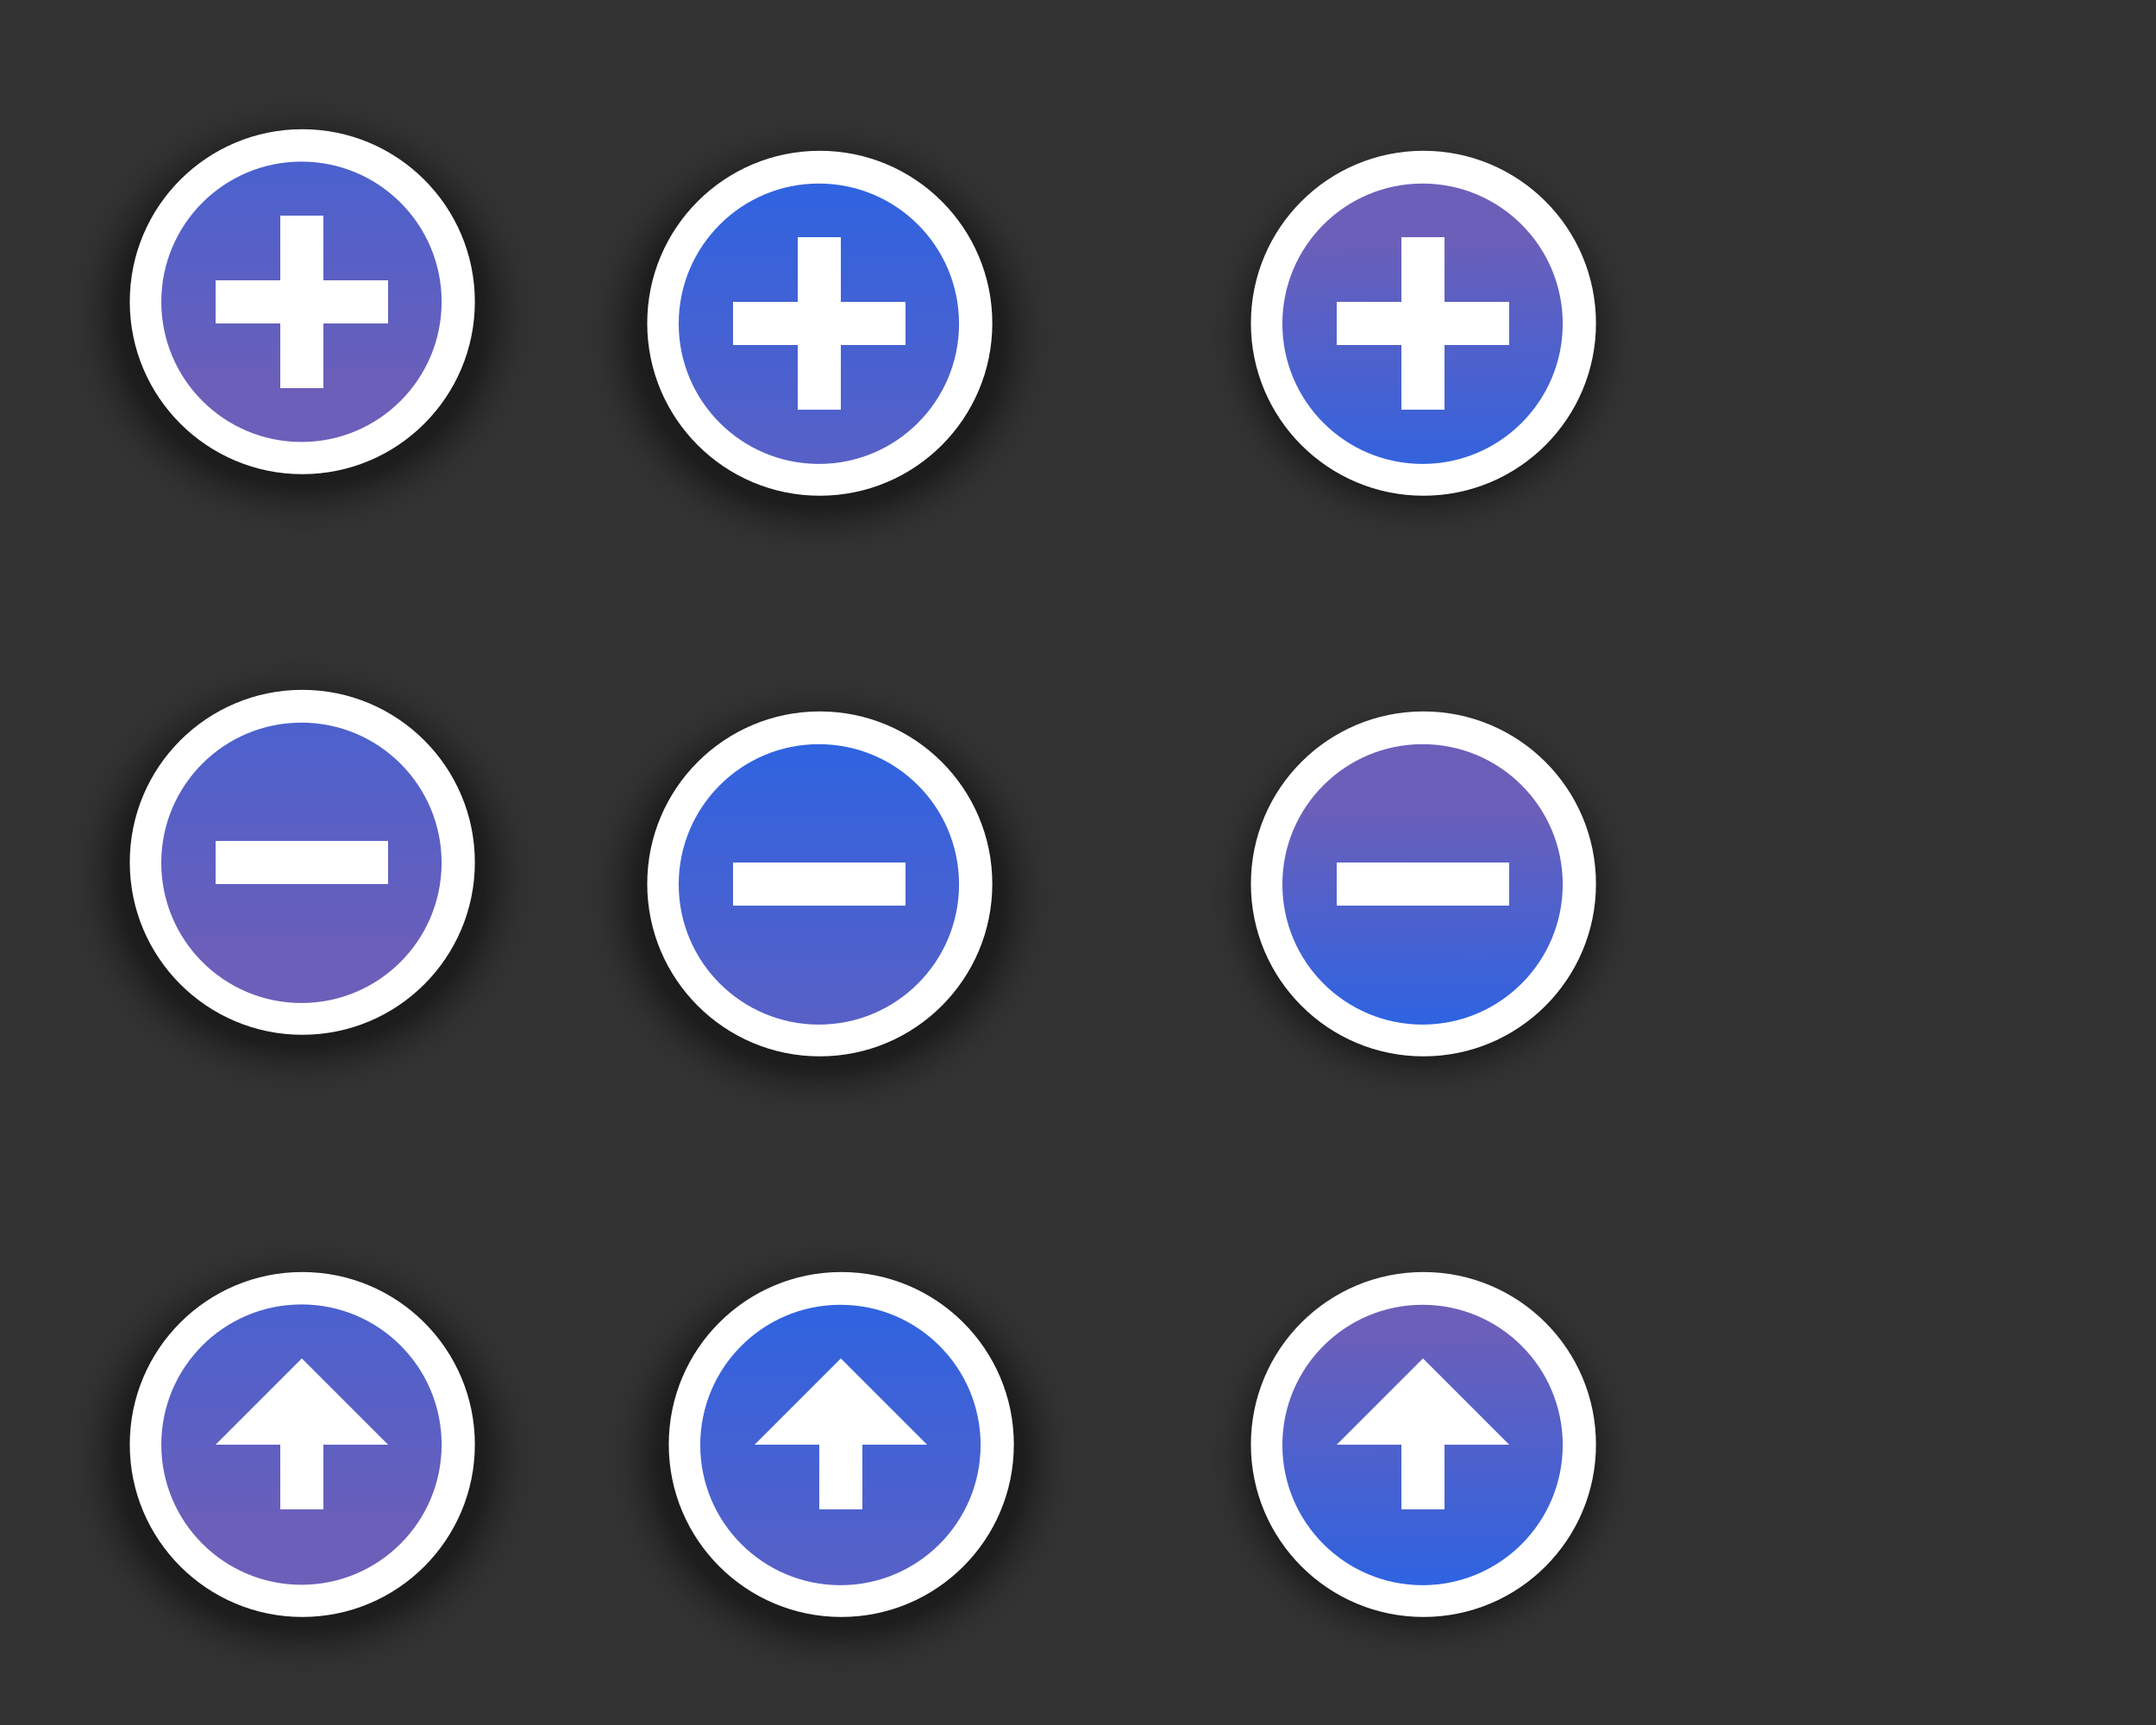 <?xml version="1.0" encoding="UTF-8" standalone="no"?>
<!-- Created with Inkscape (http://www.inkscape.org/) -->

<svg
   xmlns:dc="http://purl.org/dc/elements/1.1/"
   xmlns:cc="http://creativecommons.org/ns#"
   xmlns:rdf="http://www.w3.org/1999/02/22-rdf-syntax-ns#"
   xmlns:svg="http://www.w3.org/2000/svg"
   xmlns="http://www.w3.org/2000/svg"
   xmlns:xlink="http://www.w3.org/1999/xlink"
   xmlns:sodipodi="http://sodipodi.sourceforge.net/DTD/sodipodi-0.dtd"
   xmlns:inkscape="http://www.inkscape.org/namespaces/inkscape"
   width="100"
   height="80"
   id="svg7229"
   sodipodi:version="0.32"
   inkscape:version="0.92.4 (5da689c313, 2019-01-14)"
   version="1.0"
   sodipodi:docname="action-overlays.svg"
   inkscape:output_extension="org.inkscape.output.svgz.inkscape">
  <rect width="100%" height="100%" fill="#333333" stroke="none"/>
  <defs
     id="defs7231">
    <linearGradient
       id="linearGradient928">
      <stop
         style="stop-color:#0066ff;stop-opacity:1"
         offset="0"
         id="stop924" />
      <stop
         style="stop-color:#6c5fb9;stop-opacity:1"
         offset="1"
         id="stop926" />
    </linearGradient>
    <linearGradient
       id="linearGradient925">
      <stop
         id="stop921"
         offset="0"
         style="stop-color:#0066ff;stop-opacity:1" />
      <stop
         id="stop923"
         offset="1"
         style="stop-color:#94bfff;stop-opacity:1" />
    </linearGradient>
    <linearGradient
       id="linearGradient922">
      <stop
         style="stop-color:#ffffff;stop-opacity:1"
         offset="0"
         id="stop918" />
      <stop
         style="stop-color:#1a4673;stop-opacity:1"
         offset="1"
         id="stop920" />
    </linearGradient>
    <linearGradient
       id="linearGradient3241">
      <stop
         id="stop3243"
         offset="0"
         style="stop-color:#000000;stop-opacity:1;" />
      <stop
         style="stop-color:#000000;stop-opacity:0.619;"
         offset="0.766"
         id="stop3247" />
      <stop
         id="stop3263"
         offset="0.85"
         style="stop-color:#000000;stop-opacity:0.28;" />
      <stop
         style="stop-color:#000000;stop-opacity:0.085;"
         offset="0.923"
         id="stop3265" />
      <stop
         id="stop3245"
         offset="1"
         style="stop-color:#000000;stop-opacity:0;" />
    </linearGradient>
    <linearGradient
       id="linearGradient4158">
      <stop
         id="stop4160"
         offset="0"
         style="stop-color:#ffffff;stop-opacity:1;" />
      <stop
         id="stop4162"
         offset="1"
         style="stop-color:#2a2a2a;stop-opacity:1;" />
    </linearGradient>
    <radialGradient
       inkscape:collect="always"
       xlink:href="#linearGradient3241"
       id="radialGradient3274"
       gradientUnits="userSpaceOnUse"
       gradientTransform="matrix(1,0,0,1.111,2.4194079e-7,-7.768)"
       cx="67.159"
       cy="70.287"
       fx="67.159"
       fy="70.287"
       r="1.841" />
    <linearGradient
       inkscape:collect="always"
       xlink:href="#linearGradient928"
       id="linearGradient3276"
       gradientUnits="userSpaceOnUse"
       x1="67.159"
       y1="60.748"
       x2="67.159"
       y2="71.503" />
    <radialGradient
       inkscape:collect="always"
       xlink:href="#linearGradient3241"
       id="radialGradient3290"
       gradientUnits="userSpaceOnUse"
       gradientTransform="matrix(1,0,0,1.111,2.4194079e-7,-7.768)"
       cx="67.159"
       cy="70.287"
       fx="67.159"
       fy="70.287"
       r="1.841" />
    <linearGradient
       inkscape:collect="always"
       xlink:href="#linearGradient928"
       id="linearGradient3292"
       gradientUnits="userSpaceOnUse"
       x1="67.159"
       y1="63.933"
       x2="67.159"
       y2="73.942" />
    <linearGradient
       inkscape:collect="always"
       xlink:href="#linearGradient928"
       id="linearGradient3321"
       gradientUnits="userSpaceOnUse"
       x1="67.068"
       y1="74.855"
       x2="66.917"
       y2="69.035" />
    <radialGradient
       inkscape:collect="always"
       xlink:href="#linearGradient3241"
       id="radialGradient3323"
       gradientUnits="userSpaceOnUse"
       gradientTransform="matrix(0.909,-9.8552402e-7,7.8190095e-7,1.021,6.105,-1.427)"
       cx="67.159"
       cy="70.466"
       fx="67.159"
       fy="70.466"
       r="1.841" />
    <radialGradient
       inkscape:collect="always"
       xlink:href="#linearGradient3241"
       id="radialGradient3361"
       gradientUnits="userSpaceOnUse"
       gradientTransform="matrix(1,0,0,1.111,2.4194079e-7,-7.768)"
       cx="67.159"
       cy="70.287"
       fx="67.159"
       fy="70.287"
       r="1.841" />
    <linearGradient
       inkscape:collect="always"
       xlink:href="#linearGradient928"
       id="linearGradient3363"
       gradientUnits="userSpaceOnUse"
       x1="67.159"
       y1="60.748"
       x2="67.159"
       y2="71.503" />
    <radialGradient
       inkscape:collect="always"
       xlink:href="#linearGradient3241"
       id="radialGradient3365"
       gradientUnits="userSpaceOnUse"
       gradientTransform="matrix(1,0,0,1.111,2.4194079e-7,-7.768)"
       cx="67.159"
       cy="70.287"
       fx="67.159"
       fy="70.287"
       r="1.841" />
    <linearGradient
       inkscape:collect="always"
       xlink:href="#linearGradient928"
       id="linearGradient3367"
       gradientUnits="userSpaceOnUse"
       x1="67.159"
       y1="63.933"
       x2="67.159"
       y2="73.942" />
    <radialGradient
       inkscape:collect="always"
       xlink:href="#linearGradient3241"
       id="radialGradient3369"
       gradientUnits="userSpaceOnUse"
       gradientTransform="matrix(0.909,-9.8552402e-7,7.8190095e-7,1.021,6.105,-1.427)"
       cx="67.159"
       cy="70.466"
       fx="67.159"
       fy="70.466"
       r="1.841" />
    <linearGradient
       inkscape:collect="always"
       xlink:href="#linearGradient928"
       id="linearGradient3371"
       gradientUnits="userSpaceOnUse"
       x1="66.982"
       y1="74.242"
       x2="67.025"
       y2="69.136" />
    <linearGradient
       id="linearGradient3241-6">
      <stop
         id="stop3243-5"
         offset="0"
         style="stop-color:#000000;stop-opacity:1;" />
      <stop
         style="stop-color:#000000;stop-opacity:0.619;"
         offset="0.766"
         id="stop3247-6" />
      <stop
         id="stop3263-3"
         offset="0.85"
         style="stop-color:#000000;stop-opacity:0.28;" />
      <stop
         style="stop-color:#000000;stop-opacity:0.085;"
         offset="0.923"
         id="stop3265-9" />
      <stop
         id="stop3245-4"
         offset="1"
         style="stop-color:#000000;stop-opacity:0;" />
    </linearGradient>
    <linearGradient
       id="linearGradient4158-1">
      <stop
         id="stop4160-2"
         offset="0"
         style="stop-color:#ffffff;stop-opacity:1;" />
      <stop
         id="stop4162-9"
         offset="1"
         style="stop-color:#2a2a2a;stop-opacity:1;" />
    </linearGradient>
    <linearGradient
       id="linearGradient3241-7">
      <stop
         id="stop3243-1"
         offset="0"
         style="stop-color:#000000;stop-opacity:1;" />
      <stop
         style="stop-color:#000000;stop-opacity:0.619;"
         offset="0.766"
         id="stop3247-3" />
      <stop
         id="stop3263-8"
         offset="0.85"
         style="stop-color:#000000;stop-opacity:0.28;" />
      <stop
         style="stop-color:#000000;stop-opacity:0.085;"
         offset="0.923"
         id="stop3265-0" />
      <stop
         id="stop3245-9"
         offset="1"
         style="stop-color:#000000;stop-opacity:0;" />
    </linearGradient>
    <linearGradient
       id="linearGradient4158-9">
      <stop
         id="stop4160-9"
         offset="0"
         style="stop-color:#ffffff;stop-opacity:1;" />
      <stop
         id="stop4162-3"
         offset="1"
         style="stop-color:#2a2a2a;stop-opacity:1;" />
    </linearGradient>
    <linearGradient
       id="linearGradient3241-5">
      <stop
         id="stop3243-17"
         offset="0"
         style="stop-color:#000000;stop-opacity:1;" />
      <stop
         style="stop-color:#000000;stop-opacity:0.619;"
         offset="0.766"
         id="stop3247-4" />
      <stop
         id="stop3263-1"
         offset="0.85"
         style="stop-color:#000000;stop-opacity:0.28;" />
      <stop
         style="stop-color:#000000;stop-opacity:0.085;"
         offset="0.923"
         id="stop3265-7" />
      <stop
         id="stop3245-1"
         offset="1"
         style="stop-color:#000000;stop-opacity:0;" />
    </linearGradient>
    <linearGradient
       id="linearGradient4158-17">
      <stop
         id="stop4160-0"
         offset="0"
         style="stop-color:#ffffff;stop-opacity:1;" />
      <stop
         id="stop4162-4"
         offset="1"
         style="stop-color:#2a2a2a;stop-opacity:1;" />
    </linearGradient>
    <radialGradient
       inkscape:collect="always"
       xlink:href="#linearGradient3241-6"
       id="radialGradient2994"
       gradientUnits="userSpaceOnUse"
       gradientTransform="matrix(1,0,0,1.111,2.4194081e-7,-7.768)"
       cx="67.159"
       cy="70.287"
       fx="67.159"
       fy="70.287"
       r="1.841" />
    <linearGradient
       inkscape:collect="always"
       xlink:href="#linearGradient928"
       id="linearGradient2996"
       gradientUnits="userSpaceOnUse"
       x1="67.159"
       y1="60.748"
       x2="67.159"
       y2="71.503" />
    <radialGradient
       inkscape:collect="always"
       xlink:href="#linearGradient3241-7"
       id="radialGradient3001"
       gradientUnits="userSpaceOnUse"
       gradientTransform="matrix(1,0,0,1.111,2.4194081e-7,-7.768)"
       cx="67.159"
       cy="70.287"
       fx="67.159"
       fy="70.287"
       r="1.841" />
    <linearGradient
       inkscape:collect="always"
       xlink:href="#linearGradient928"
       id="linearGradient3010"
       gradientUnits="userSpaceOnUse"
       x1="67.159"
       y1="63.933"
       x2="67.159"
       y2="73.942" />
    <radialGradient
       inkscape:collect="always"
       xlink:href="#linearGradient3241-5"
       id="radialGradient3015"
       gradientUnits="userSpaceOnUse"
       gradientTransform="matrix(0.909,-9.8552402e-7,7.8190095e-7,1.021,6.105,-1.427)"
       cx="67.159"
       cy="70.466"
       fx="67.159"
       fy="70.466"
       r="1.841" />
    <linearGradient
       inkscape:collect="always"
       xlink:href="#linearGradient928"
       id="linearGradient930"
       gradientUnits="userSpaceOnUse"
       x1="66.939"
       y1="74.651"
       x2="66.897"
       y2="68.626" />
  </defs>
  <sodipodi:namedview
     id="base"
     pagecolor="#ffffff"
     bordercolor="#000000"
     borderopacity="1"
     inkscape:pageopacity="1"
     inkscape:pageshadow="2"
     inkscape:zoom="5.6568543"
     inkscape:cx="22.251034"
     inkscape:cy="37.834008"
     inkscape:document-units="px"
     inkscape:current-layer="layer1"
     showgrid="false"
     inkscape:window-width="1920"
     inkscape:window-height="1019"
     inkscape:window-x="0"
     inkscape:window-y="0"
     showguides="false"
     inkscape:guide-bbox="true"
     gridtolerance="6"
     inkscape:window-maximized="1">
    <inkscape:grid
       type="xygrid"
       id="grid7245"
       visible="true"
       enabled="true" />
  </sodipodi:namedview>
  <g
     inkscape:label="Camada 1"
     inkscape:groupmode="layer"
     id="layer1"
     transform="translate(-214.536,-326.505)">
    <g
       id="add-normal"
       transform="translate(-62,-60)">
      <path
         transform="matrix(5.977,0,0,5.024,-110.851,47.847)"
         d="m 69,70.189 c 0,1.209 -0.824,2.189 -1.841,2.189 -1.016,0 -1.841,-0.98 -1.841,-2.189 0,-1.209 0.824,-2.189 1.841,-2.189 1.016,0 1.841,0.98 1.841,2.189 z"
         sodipodi:ry="2.1893206"
         sodipodi:rx="1.8405055"
         sodipodi:cy="70.189323"
         sodipodi:cx="67.159492"
         id="path3231"
         style="opacity:0.7;fill:url(#radialGradient3274);fill-opacity:1;stroke:none;stroke-width:20;stroke-linejoin:round;stroke-miterlimit:4;stroke-dasharray:none;stroke-dashoffset:0;stroke-opacity:1"
         sodipodi:type="arc" />
      <path
         sodipodi:type="arc"
         style="opacity:1;fill:#ffffff;fill-opacity:1;stroke:none;stroke-width:20;stroke-linejoin:round;stroke-miterlimit:4;stroke-dasharray:none;stroke-dashoffset:0;stroke-opacity:1"
         id="path3249"
         sodipodi:cx="67.159492"
         sodipodi:cy="70.189323"
         sodipodi:rx="1.8405055"
         sodipodi:ry="2.1893206"
         d="m 69,70.189 c 0,1.209 -0.824,2.189 -1.841,2.189 -1.016,0 -1.841,-0.98 -1.841,-2.189 0,-1.209 0.824,-2.189 1.841,-2.189 1.016,0 1.841,0.98 1.841,2.189 z"
         transform="matrix(4.347,0,0,3.654,-1.382,144.026)" />
      <path
         transform="matrix(3.84,0,0,3.182,32.628,177.16)"
         d="m 68.852,70.189 c 0,1.128 -0.758,2.043 -1.693,2.043 -0.935,0 -1.693,-0.915 -1.693,-2.043 0,-1.128 0.758,-2.043 1.693,-2.043 0.935,0 1.693,0.915 1.693,2.043 z"
         sodipodi:ry="2.0427144"
         sodipodi:rx="1.6926078"
         sodipodi:cy="70.189323"
         sodipodi:cx="67.159492"
         id="path3251"
         style="opacity:1;fill:url(#linearGradient3276);fill-opacity:1.0;stroke:none;stroke-width:20;stroke-linejoin:round;stroke-miterlimit:4;stroke-dasharray:none;stroke-dashoffset:0;stroke-opacity:1"
         sodipodi:type="arc" />
      <rect
         y="399.505"
         x="286.536"
         height="2"
         width="8"
         id="rect2459"
         style="opacity:1;fill:#ffffff;fill-opacity:1;stroke:none;stroke-width:20;stroke-linejoin:round;stroke-miterlimit:4;stroke-dasharray:none;stroke-dashoffset:0;stroke-opacity:1" />
      <rect
         transform="matrix(0,1,-1,0,0,0)"
         style="opacity:1;fill:#ffffff;fill-opacity:1;stroke:none;stroke-width:20;stroke-linejoin:round;stroke-miterlimit:4;stroke-dasharray:none;stroke-dashoffset:0;stroke-opacity:1"
         id="rect3261"
         width="8"
         height="2"
         x="396.505"
         y="-291.536" />
    </g>
    <g
       transform="translate(-38,-59)"
       id="add-hover">
      <path
         sodipodi:type="arc"
         style="opacity:0.7;fill:url(#radialGradient3290);fill-opacity:1;stroke:none;stroke-width:20;stroke-linejoin:round;stroke-miterlimit:4;stroke-dasharray:none;stroke-dashoffset:0;stroke-opacity:1"
         id="path3280"
         sodipodi:cx="67.159492"
         sodipodi:cy="70.189323"
         sodipodi:rx="1.8405055"
         sodipodi:ry="2.1893206"
         d="m 69,70.189 c 0,1.209 -0.824,2.189 -1.841,2.189 -1.016,0 -1.841,-0.98 -1.841,-2.189 0,-1.209 0.824,-2.189 1.841,-2.189 1.016,0 1.841,0.98 1.841,2.189 z"
         transform="matrix(5.977,0,0,5.024,-110.851,47.847)" />
      <path
         transform="matrix(4.347,0,0,3.654,-1.382,144.026)"
         d="m 69,70.189 c 0,1.209 -0.824,2.189 -1.841,2.189 -1.016,0 -1.841,-0.98 -1.841,-2.189 0,-1.209 0.824,-2.189 1.841,-2.189 1.016,0 1.841,0.98 1.841,2.189 z"
         sodipodi:ry="2.1893206"
         sodipodi:rx="1.8405055"
         sodipodi:cy="70.189323"
         sodipodi:cx="67.159492"
         id="path3282"
         style="opacity:1;fill:#ffffff;fill-opacity:1;stroke:none;stroke-width:20;stroke-linejoin:round;stroke-miterlimit:4;stroke-dasharray:none;stroke-dashoffset:0;stroke-opacity:1"
         sodipodi:type="arc" />
      <path
         sodipodi:type="arc"
         style="opacity:1;fill:url(#linearGradient3292);fill-opacity:1.0;stroke:none;stroke-width:20;stroke-linejoin:round;stroke-miterlimit:4;stroke-dasharray:none;stroke-dashoffset:0;stroke-opacity:1"
         id="path3284"
         sodipodi:cx="67.159492"
         sodipodi:cy="70.189323"
         sodipodi:rx="1.5775762"
         sodipodi:ry="1.8765606"
         d="m 68.737,70.189 c 0,1.036 -0.706,1.877 -1.578,1.877 -0.871,0 -1.578,-0.84 -1.578,-1.877 0,-1.036 0.706,-1.877 1.578,-1.877 0.871,0 1.578,0.84 1.578,1.877 z"
         transform="matrix(4.12,0,0,3.464,13.822,157.384)" />
      <rect
         style="opacity:1;fill:#ffffff;fill-opacity:1;stroke:none;stroke-width:20;stroke-linejoin:round;stroke-miterlimit:4;stroke-dasharray:none;stroke-dashoffset:0;stroke-opacity:1"
         id="rect3286"
         width="8"
         height="2"
         x="286.536"
         y="399.505" />
      <rect
         y="-291.536"
         x="396.505"
         height="2"
         width="8"
         id="rect3288"
         style="opacity:1;fill:#ffffff;fill-opacity:1;stroke:none;stroke-width:20;stroke-linejoin:round;stroke-miterlimit:4;stroke-dasharray:none;stroke-dashoffset:0;stroke-opacity:1"
         transform="matrix(0,1,-1,0,0,0)" />
    </g>
    <g
       id="add-pressed">
      <path
         sodipodi:type="arc"
         style="fill:url(#radialGradient3323);fill-opacity:1;stroke:none;stroke-width:20;stroke-linejoin:round;stroke-miterlimit:4;stroke-dasharray:none;stroke-dashoffset:0;stroke-opacity:1;opacity:0.7"
         id="path3296"
         sodipodi:cx="67.159492"
         sodipodi:cy="70.189323"
         sodipodi:rx="1.8405055"
         sodipodi:ry="2.1893206"
         d="m 69,70.189 c 0,1.209 -0.824,2.189 -1.841,2.189 -1.016,0 -1.841,-0.98 -1.841,-2.189 0,-1.209 0.824,-2.189 1.841,-2.189 1.016,0 1.841,0.98 1.841,2.189 z"
         transform="matrix(5.977,0,0,5.024,-120.851,-12.153)" />
      <g
         transform="translate(8.4644975e-7,1)"
         id="g2449">
        <path
           sodipodi:type="arc"
           style="fill:#ffffff;fill-opacity:1;stroke:none;stroke-width:20;stroke-linejoin:round;stroke-miterlimit:4;stroke-dasharray:none;stroke-dashoffset:0;stroke-opacity:1"
           id="path3298"
           sodipodi:cx="67.159492"
           sodipodi:cy="70.189323"
           sodipodi:rx="1.8405055"
           sodipodi:ry="2.1893206"
           d="m 69,70.189 c 0,1.209 -0.824,2.189 -1.841,2.189 -1.016,0 -1.841,-0.98 -1.841,-2.189 0,-1.209 0.824,-2.189 1.841,-2.189 1.016,0 1.841,0.98 1.841,2.189 z"
           transform="matrix(4.347,0,0,3.654,-11.382,84.026)" />
        <path
           transform="matrix(4.12,0,0,3.464,3.822,97.384)"
           d="m 68.737,70.189 c 0,1.036 -0.706,1.877 -1.578,1.877 -0.871,0 -1.578,-0.84 -1.578,-1.877 0,-1.036 0.706,-1.877 1.578,-1.877 0.871,0 1.578,0.84 1.578,1.877 z"
           sodipodi:ry="1.8765593"
           sodipodi:rx="1.5775764"
           sodipodi:cy="70.189323"
           sodipodi:cx="67.159492"
           id="path3300"
           style="fill:url(#linearGradient3321);fill-opacity:1;stroke:none;stroke-width:20;stroke-linejoin:round;stroke-miterlimit:4;stroke-dasharray:none;stroke-dashoffset:0;stroke-opacity:1"
           sodipodi:type="arc" />
        <rect
           y="339.505"
           x="276.536"
           height="2"
           width="8"
           id="rect3302"
           style="fill:#ffffff;fill-opacity:1;stroke:none;stroke-width:20;stroke-linejoin:round;stroke-miterlimit:4;stroke-dasharray:none;stroke-dashoffset:0;stroke-opacity:1" />
        <rect
           transform="matrix(0,1,-1,0,0,0)"
           style="fill:#ffffff;fill-opacity:1;stroke:none;stroke-width:20;stroke-linejoin:round;stroke-miterlimit:4;stroke-dasharray:none;stroke-dashoffset:0;stroke-opacity:1"
           id="rect3304"
           width="8"
           height="2"
           x="336.505"
           y="-281.536" />
      </g>
    </g>
    <g
       transform="translate(-62,-34)"
       id="remove-normal">
      <path
         sodipodi:type="arc"
         style="opacity:0.7;fill:url(#radialGradient3361);fill-opacity:1;stroke:none;stroke-width:20;stroke-linejoin:round;stroke-miterlimit:4;stroke-dasharray:none;stroke-dashoffset:0;stroke-opacity:1"
         id="path3327"
         sodipodi:cx="67.159492"
         sodipodi:cy="70.189323"
         sodipodi:rx="1.8405055"
         sodipodi:ry="2.1893206"
         d="m 69,70.189 c 0,1.209 -0.824,2.189 -1.841,2.189 -1.016,0 -1.841,-0.98 -1.841,-2.189 0,-1.209 0.824,-2.189 1.841,-2.189 1.016,0 1.841,0.98 1.841,2.189 z"
         transform="matrix(5.977,0,0,5.024,-110.851,47.847)" />
      <path
         transform="matrix(4.347,0,0,3.654,-1.382,144.026)"
         d="m 69,70.189 c 0,1.209 -0.824,2.189 -1.841,2.189 -1.016,0 -1.841,-0.98 -1.841,-2.189 0,-1.209 0.824,-2.189 1.841,-2.189 1.016,0 1.841,0.98 1.841,2.189 z"
         sodipodi:ry="2.1893206"
         sodipodi:rx="1.8405055"
         sodipodi:cy="70.189323"
         sodipodi:cx="67.159492"
         id="path3329"
         style="opacity:1;fill:#ffffff;fill-opacity:1;stroke:none;stroke-width:20;stroke-linejoin:round;stroke-miterlimit:4;stroke-dasharray:none;stroke-dashoffset:0;stroke-opacity:1"
         sodipodi:type="arc" />
      <path
         sodipodi:type="arc"
         style="opacity:1;fill:url(#linearGradient3363);fill-opacity:1.0;stroke:none;stroke-width:20;stroke-linejoin:round;stroke-miterlimit:4;stroke-dasharray:none;stroke-dashoffset:0;stroke-opacity:1"
         id="path3331"
         sodipodi:cx="67.159492"
         sodipodi:cy="70.189323"
         sodipodi:rx="1.5775762"
         sodipodi:ry="1.8765637"
         d="m 68.737,70.189 c 0,1.036 -0.706,1.877 -1.578,1.877 -0.871,0 -1.578,-0.84 -1.578,-1.877 0,-1.036 0.706,-1.877 1.578,-1.877 0.871,0 1.578,0.84 1.578,1.877 z"
         transform="matrix(4.12,0,0,3.464,13.822,157.385)" />
      <rect
         style="opacity:1;fill:#ffffff;fill-opacity:1;stroke:none;stroke-width:20;stroke-linejoin:round;stroke-miterlimit:4;stroke-dasharray:none;stroke-dashoffset:0;stroke-opacity:1"
         id="rect3333"
         width="8"
         height="2"
         x="286.536"
         y="399.505" />
    </g>
    <g
       id="remove-hover"
       transform="translate(-38,-33)">
      <path
         transform="matrix(5.977,0,0,5.024,-110.851,47.847)"
         d="m 69,70.189 c 0,1.209 -0.824,2.189 -1.841,2.189 -1.016,0 -1.841,-0.98 -1.841,-2.189 0,-1.209 0.824,-2.189 1.841,-2.189 1.016,0 1.841,0.98 1.841,2.189 z"
         sodipodi:ry="2.1893206"
         sodipodi:rx="1.8405055"
         sodipodi:cy="70.189323"
         sodipodi:cx="67.159492"
         id="path3339"
         style="opacity:0.7;fill:url(#radialGradient3365);fill-opacity:1;stroke:none;stroke-width:20;stroke-linejoin:round;stroke-miterlimit:4;stroke-dasharray:none;stroke-dashoffset:0;stroke-opacity:1"
         sodipodi:type="arc" />
      <path
         sodipodi:type="arc"
         style="opacity:1;fill:#ffffff;fill-opacity:1;stroke:none;stroke-width:20;stroke-linejoin:round;stroke-miterlimit:4;stroke-dasharray:none;stroke-dashoffset:0;stroke-opacity:1"
         id="path3341"
         sodipodi:cx="67.159492"
         sodipodi:cy="70.189323"
         sodipodi:rx="1.8405055"
         sodipodi:ry="2.1893206"
         d="m 69,70.189 c 0,1.209 -0.824,2.189 -1.841,2.189 -1.016,0 -1.841,-0.98 -1.841,-2.189 0,-1.209 0.824,-2.189 1.841,-2.189 1.016,0 1.841,0.98 1.841,2.189 z"
         transform="matrix(4.347,0,0,3.654,-1.382,144.026)" />
      <path
         transform="matrix(4.12,0,0,3.464,13.822,157.385)"
         d="m 68.737,70.189 c 0,1.036 -0.706,1.877 -1.578,1.877 -0.871,0 -1.578,-0.84 -1.578,-1.877 0,-1.036 0.706,-1.877 1.578,-1.877 0.871,0 1.578,0.84 1.578,1.877 z"
         sodipodi:ry="1.8765637"
         sodipodi:rx="1.5775762"
         sodipodi:cy="70.189323"
         sodipodi:cx="67.159492"
         id="path3343"
         style="opacity:1;fill:url(#linearGradient3367);fill-opacity:1.0;stroke:none;stroke-width:20;stroke-linejoin:round;stroke-miterlimit:4;stroke-dasharray:none;stroke-dashoffset:0;stroke-opacity:1"
         sodipodi:type="arc" />
      <rect
         y="399.505"
         x="286.536"
         height="2"
         width="8"
         id="rect3345"
         style="opacity:1;fill:#ffffff;fill-opacity:1;stroke:none;stroke-width:20;stroke-linejoin:round;stroke-miterlimit:4;stroke-dasharray:none;stroke-dashoffset:0;stroke-opacity:1" />
    </g>
    <g
       id="remove-pressed">
      <path
         transform="matrix(5.977,0,0,5.024,-120.851,13.847)"
         d="m 69,70.189 c 0,1.209 -0.824,2.189 -1.841,2.189 -1.016,0 -1.841,-0.98 -1.841,-2.189 0,-1.209 0.824,-2.189 1.841,-2.189 1.016,0 1.841,0.98 1.841,2.189 z"
         sodipodi:ry="2.1893206"
         sodipodi:rx="1.8405055"
         sodipodi:cy="70.189323"
         sodipodi:cx="67.159492"
         id="path3349"
         style="fill:url(#radialGradient3369);fill-opacity:1;stroke:none;stroke-width:20;stroke-linejoin:round;stroke-miterlimit:4;stroke-dasharray:none;stroke-dashoffset:0;stroke-opacity:1;opacity:0.7"
         sodipodi:type="arc" />
      <g
         id="g2451"
         transform="translate(8.4644975e-7,27)">
        <path
           transform="matrix(4.347,0,0,3.654,-11.382,84.026)"
           d="m 69,70.189 c 0,1.209 -0.824,2.189 -1.841,2.189 -1.016,0 -1.841,-0.98 -1.841,-2.189 0,-1.209 0.824,-2.189 1.841,-2.189 1.016,0 1.841,0.98 1.841,2.189 z"
           sodipodi:ry="2.1893206"
           sodipodi:rx="1.8405055"
           sodipodi:cy="70.189323"
           sodipodi:cx="67.159492"
           id="path3353"
           style="fill:#ffffff;fill-opacity:1;stroke:none;stroke-width:20;stroke-linejoin:round;stroke-miterlimit:4;stroke-dasharray:none;stroke-dashoffset:0;stroke-opacity:1"
           sodipodi:type="arc" />
        <path
           sodipodi:type="arc"
           style="fill:url(#linearGradient3371);fill-opacity:1;stroke:none;stroke-width:20;stroke-linejoin:round;stroke-miterlimit:4;stroke-dasharray:none;stroke-dashoffset:0;stroke-opacity:1"
           id="path3355"
           sodipodi:cx="67.159492"
           sodipodi:cy="70.189323"
           sodipodi:rx="1.5775764"
           sodipodi:ry="1.8765624"
           d="m 68.737,70.189 c 0,1.036 -0.706,1.877 -1.578,1.877 -0.871,0 -1.578,-0.84 -1.578,-1.877 0,-1.036 0.706,-1.877 1.578,-1.877 0.871,0 1.578,0.84 1.578,1.877 z"
           transform="matrix(4.12,0,0,3.464,3.822,97.385)" />
        <rect
           style="fill:#ffffff;fill-opacity:1;stroke:none;stroke-width:20;stroke-linejoin:round;stroke-miterlimit:4;stroke-dasharray:none;stroke-dashoffset:0;stroke-opacity:1"
           id="rect3357"
           width="8"
           height="2"
           x="276.536"
           y="339.505" />
      </g>
    </g>
    <g
       id="open-normal">
      <g
         inkscape:label="#g2977"
         id="g2942">
        <path
           sodipodi:type="arc"
           style="opacity:0.7;fill:url(#radialGradient2994);fill-opacity:1;stroke:none"
           id="path3231-9"
           sodipodi:cx="67.159492"
           sodipodi:cy="70.189323"
           sodipodi:rx="1.8405055"
           sodipodi:ry="2.1893206"
           d="m 69,70.189 c 0,1.209 -0.824,2.189 -1.841,2.189 -1.016,0 -1.841,-0.98 -1.841,-2.189 0,-1.209 0.824,-2.189 1.841,-2.189 1.016,0 1.841,0.98 1.841,2.189 z"
           transform="matrix(5.977,0,0,5.024,-172.851,40.847)" />
        <path
           transform="matrix(4.347,0,0,3.654,-63.382,137.026)"
           d="m 69,70.189 c 0,1.209 -0.824,2.189 -1.841,2.189 -1.016,0 -1.841,-0.98 -1.841,-2.189 0,-1.209 0.824,-2.189 1.841,-2.189 1.016,0 1.841,0.98 1.841,2.189 z"
           sodipodi:ry="2.1893206"
           sodipodi:rx="1.8405055"
           sodipodi:cy="70.189323"
           sodipodi:cx="67.159492"
           id="path3249-0"
           style="fill:#ffffff;fill-opacity:1;stroke:none"
           sodipodi:type="arc" />
        <path
           sodipodi:type="arc"
           style="fill:url(#linearGradient2996);fill-opacity:1.0;stroke:none"
           id="path3251-8"
           sodipodi:cx="67.159492"
           sodipodi:cy="70.189323"
           sodipodi:rx="1.6926078"
           sodipodi:ry="2.0427144"
           d="m 68.852,70.189 c 0,1.128 -0.758,2.043 -1.693,2.043 -0.935,0 -1.693,-0.915 -1.693,-2.043 0,-1.128 0.758,-2.043 1.693,-2.043 0.935,0 1.693,0.915 1.693,2.043 z"
           transform="matrix(3.84,0,0,3.182,-29.372,170.16)" />
        <path
           style="fill:#ffffff;stroke:none"
           d="m 228.536,389.505 -4,4 3,0 0,3 2,0 0,-3 3,0 -4,-4 z"
           id="path2944"
           sodipodi:nodetypes="cccccccc" />
      </g>
    </g>
    <g
       id="open-hover"
       inkscape:label="#g3030">
      <path
         sodipodi:type="arc"
         style="opacity:0.7;fill:url(#radialGradient3001);fill-opacity:1;stroke:none"
         id="path3280-4"
         sodipodi:cx="67.159492"
         sodipodi:cy="70.189323"
         sodipodi:rx="1.8405055"
         sodipodi:ry="2.1893206"
         d="m 69,70.189 c 0,1.209 -0.824,2.189 -1.841,2.189 -1.016,0 -1.841,-0.98 -1.841,-2.189 0,-1.209 0.824,-2.189 1.841,-2.189 1.016,0 1.841,0.98 1.841,2.189 z"
         transform="matrix(5.977,0,0,5.024,-147.851,40.847)" />
      <path
         transform="matrix(4.347,0,0,3.654,-38.382,137.026)"
         d="m 69,70.189 c 0,1.209 -0.824,2.189 -1.841,2.189 -1.016,0 -1.841,-0.98 -1.841,-2.189 0,-1.209 0.824,-2.189 1.841,-2.189 1.016,0 1.841,0.98 1.841,2.189 z"
         sodipodi:ry="2.1893206"
         sodipodi:rx="1.8405055"
         sodipodi:cy="70.189323"
         sodipodi:cx="67.159492"
         id="path3282-3"
         style="fill:#ffffff;fill-opacity:1;stroke:none"
         sodipodi:type="arc" />
      <path
         sodipodi:type="arc"
         style="fill:url(#linearGradient3010);fill-opacity:1.0;stroke:none"
         id="path3284-7"
         sodipodi:cx="67.159492"
         sodipodi:cy="70.189323"
         sodipodi:rx="1.5775762"
         sodipodi:ry="1.8765606"
         d="m 68.737,70.189 c 0,1.036 -0.706,1.877 -1.578,1.877 -0.871,0 -1.578,-0.84 -1.578,-1.877 0,-1.036 0.706,-1.877 1.578,-1.877 0.871,0 1.578,0.84 1.578,1.877 z"
         transform="matrix(4.12,0,0,3.464,-23.178,150.384)" />
      <path
         sodipodi:nodetypes="cccccccc"
         id="path2944-6"
         d="m 253.536,389.505 -4,4 3,0 0,3 2,0 0,-3 3,0 -4,-4 z"
         style="fill:#ffffff;stroke:none" />
    </g>
    <g
       id="open-pressed"
       inkscape:label="#g3036">
      <path
         sodipodi:type="arc"
         style="opacity:0.7;fill:url(#radialGradient3015);fill-opacity:1;stroke:none"
         id="path3296-8"
         sodipodi:cx="67.159492"
         sodipodi:cy="70.189323"
         sodipodi:rx="1.8405055"
         sodipodi:ry="2.1893206"
         d="m 69,70.189 c 0,1.209 -0.824,2.189 -1.841,2.189 -1.016,0 -1.841,-0.98 -1.841,-2.189 0,-1.209 0.824,-2.189 1.841,-2.189 1.016,0 1.841,0.98 1.841,2.189 z"
         transform="matrix(5.977,0,0,5.024,-120.851,39.847)" />
      <path
         transform="matrix(4.347,0,0,3.654,-11.382,137.026)"
         d="m 69,70.189 c 0,1.209 -0.824,2.189 -1.841,2.189 -1.016,0 -1.841,-0.98 -1.841,-2.189 0,-1.209 0.824,-2.189 1.841,-2.189 1.016,0 1.841,0.98 1.841,2.189 z"
         sodipodi:ry="2.1893206"
         sodipodi:rx="1.8405055"
         sodipodi:cy="70.189323"
         sodipodi:cx="67.159492"
         id="path3298-1"
         style="fill:#ffffff;fill-opacity:1;stroke:none"
         sodipodi:type="arc" />
      <path
         sodipodi:type="arc"
         style="fill:url(#linearGradient930);fill-opacity:1.0;stroke:none"
         id="path3300-6"
         sodipodi:cx="67.159492"
         sodipodi:cy="70.189323"
         sodipodi:rx="1.5775764"
         sodipodi:ry="1.8765593"
         d="m 68.737,70.189 c 0,1.036 -0.706,1.877 -1.578,1.877 -0.871,0 -1.578,-0.84 -1.578,-1.877 0,-1.036 0.706,-1.877 1.578,-1.877 0.871,0 1.578,0.84 1.578,1.877 z"
         transform="matrix(4.12,0,0,3.464,3.822,150.384)" />
      <path
         sodipodi:nodetypes="cccccccc"
         id="path2944-5"
         d="m 280.536,389.505 -4,4 3,0 0,3 2,0 0,-3 3,0 -4,-4 z"
         style="fill:#ffffff;stroke:none" />
    </g>
  </g>
</svg>
